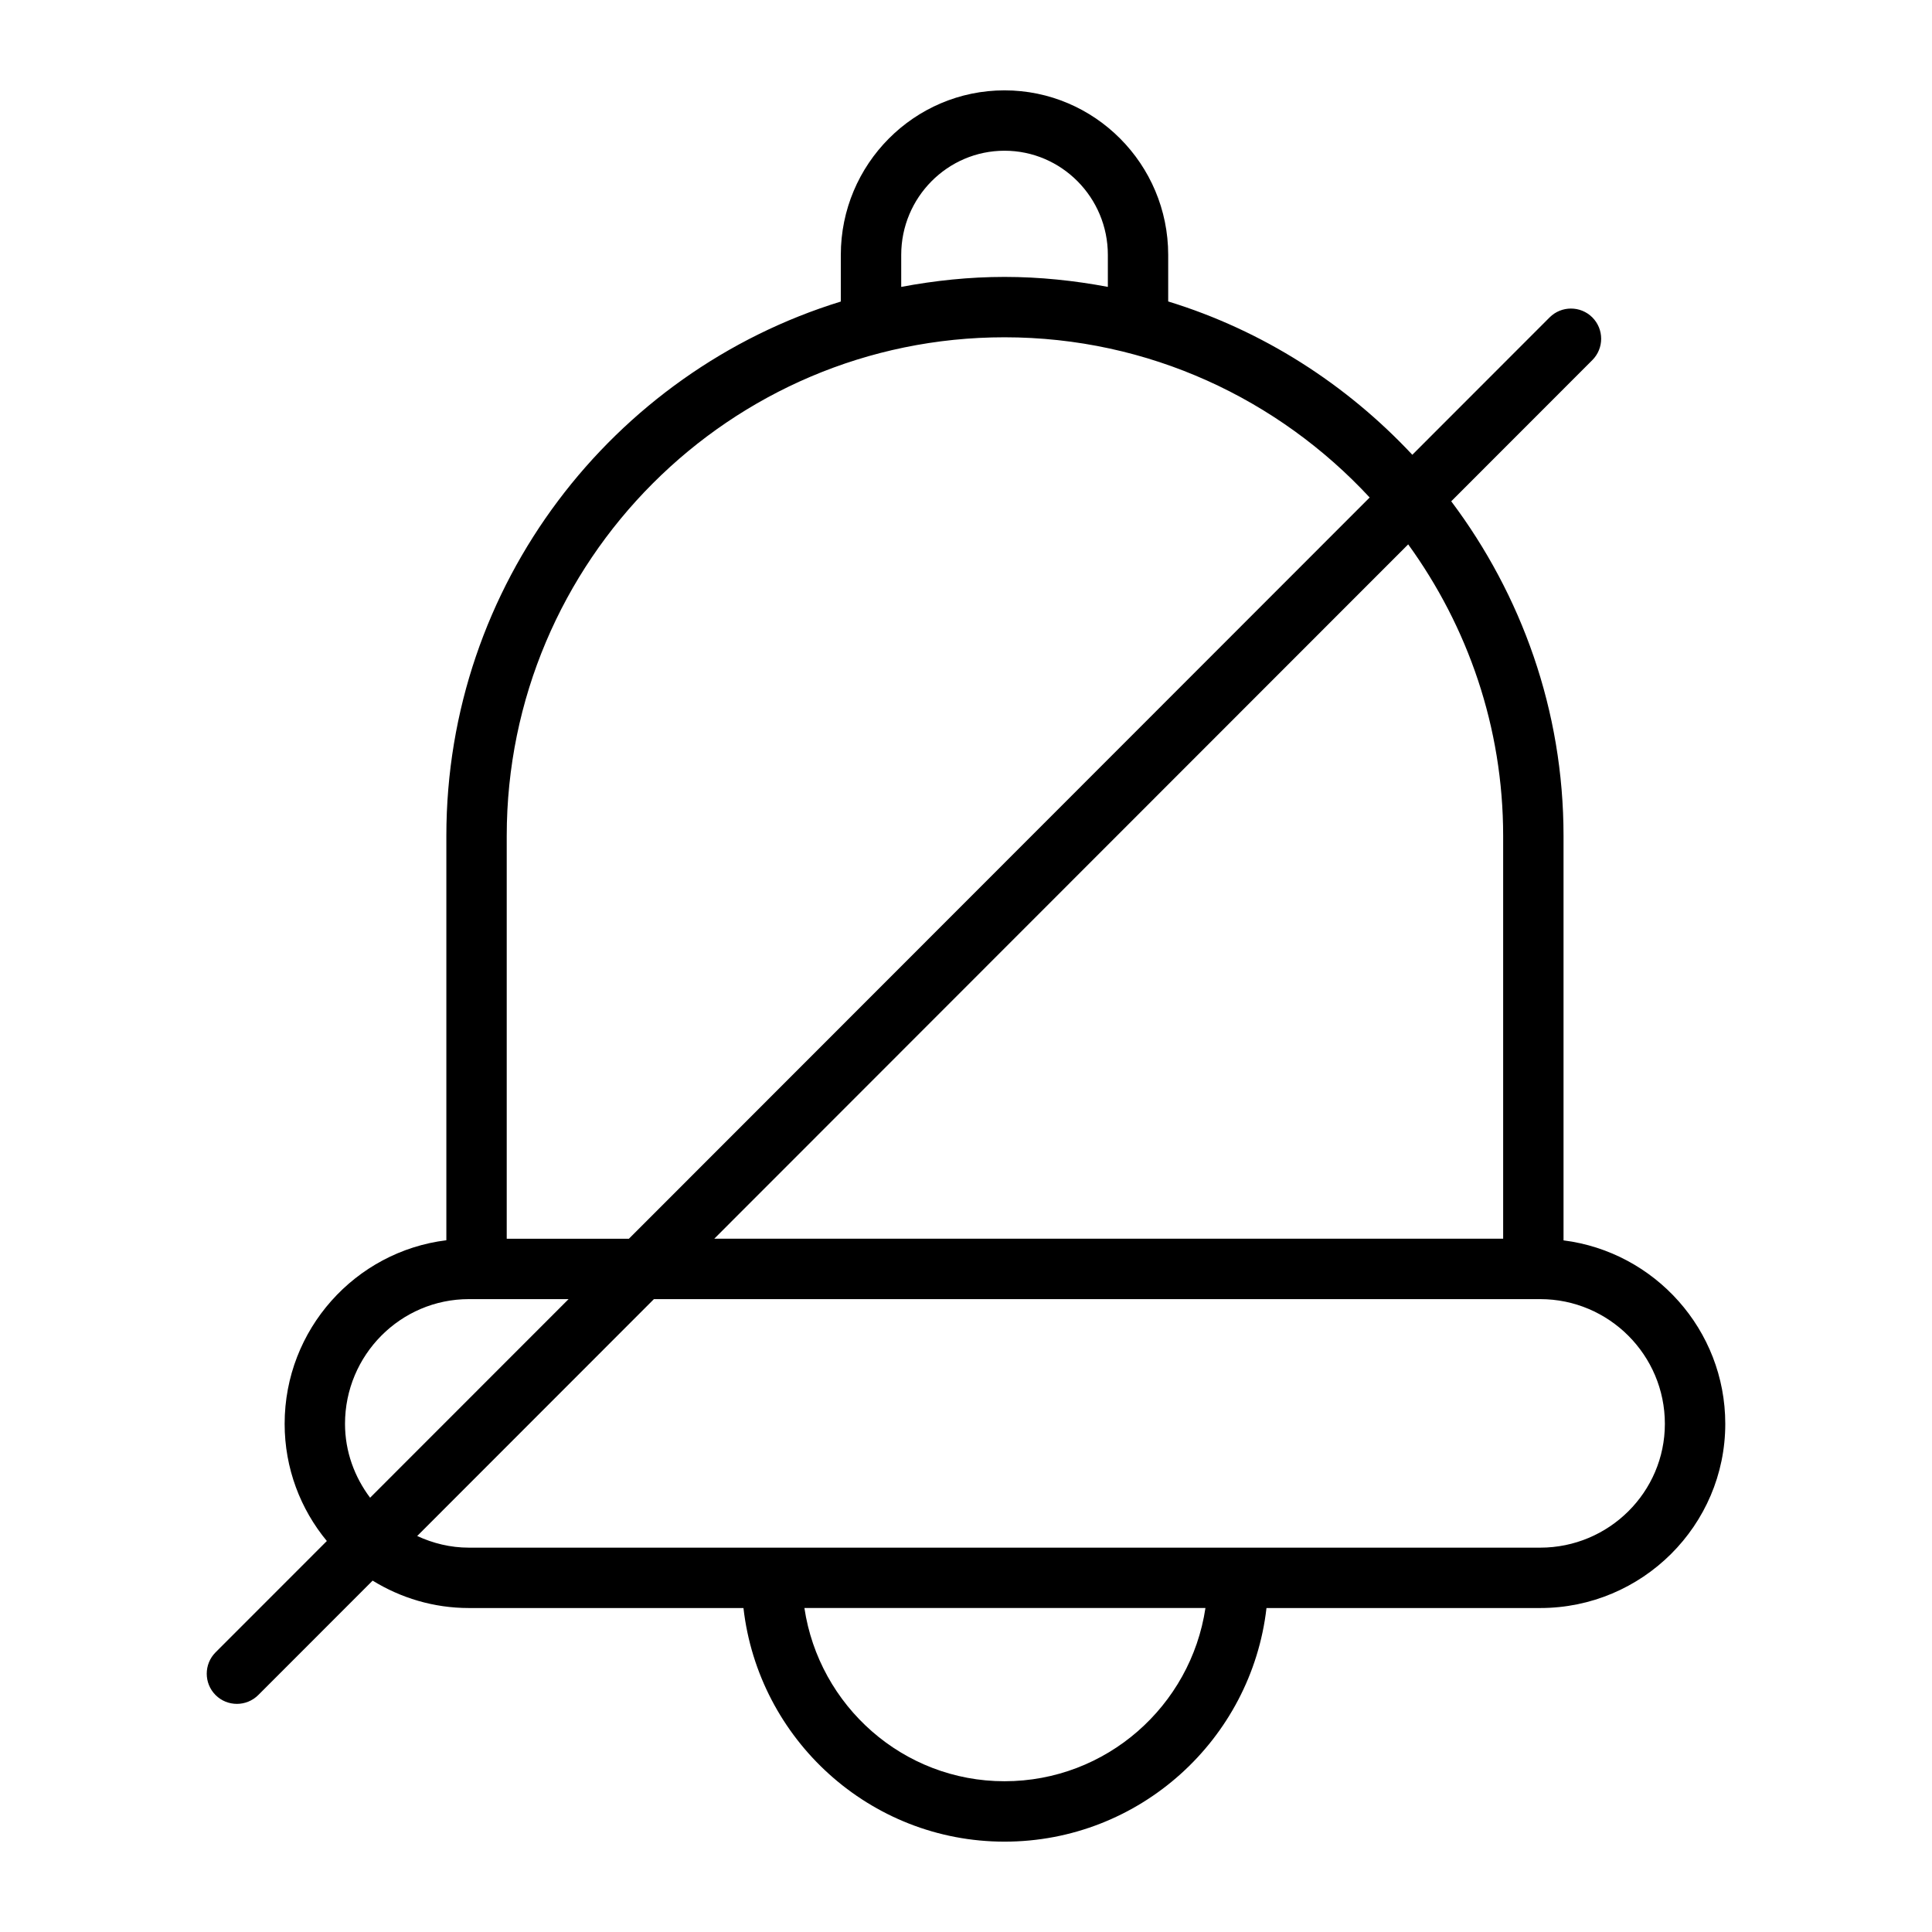 <svg id="Line" height="512" viewBox="0 0 64 64" width="512" xmlns="http://www.w3.org/2000/svg"><path d="m51.794 41.089v-13.398c0-4.16-1.396-7.99-3.72-11.085l4.674-4.677c.39-.391.39-1.024 0-1.415-.391-.39-1.024-.39-1.415 0l-4.548 4.551c-2.185-2.336-4.954-4.118-8.087-5.079v-1.542c0-3.005-2.433-5.451-5.423-5.451s-5.422 2.445-5.422 5.451v1.545c-7.557 2.327-13.067 9.38-13.067 17.702v13.394c-3.014.371-5.357 2.954-5.357 6.081 0 1.474.525 2.827 1.398 3.882l-3.686 3.688c-.39.391-.39 1.024 0 1.415.195.195.451.292.707.292s.512-.098.708-.293l3.788-3.79c.929.572 2.019.908 3.188.908h9.096c.497 4.349 4.183 7.739 8.648 7.739 4.48 0 8.179-3.39 8.678-7.739h9.067c3.38 0 6.131-2.737 6.131-6.102-.001-3.118-2.342-5.695-5.358-6.077zm-2-13.398v13.343h-26.133l22.987-23.001c1.97 2.72 3.146 6.051 3.146 9.658zm-19.94-19.247c0-1.903 1.535-3.451 3.422-3.451s3.423 1.548 3.423 3.451v1.059c-1.111-.208-2.252-.33-3.423-.33s-2.312.122-3.422.331zm3.421 2.729c4.779 0 9.078 2.052 12.097 5.307l-24.539 24.555h-4.047v-13.344c0-9.108 7.397-16.518 16.489-16.518zm-21.846 35.993c0-2.278 1.84-4.131 4.103-4.131h3.303l-6.575 6.579c-.515-.686-.831-1.528-.831-2.448zm21.846 11.84c-3.36 0-6.144-2.497-6.628-5.739h13.285c-.486 3.243-3.282 5.739-6.657 5.739zm17.746-7.738h-35.49c-.612 0-1.188-.144-1.711-.386l7.842-7.847h29.358c2.278 0 4.131 1.853 4.131 4.131 0 2.261-1.853 4.102-4.13 4.102z"/></svg>